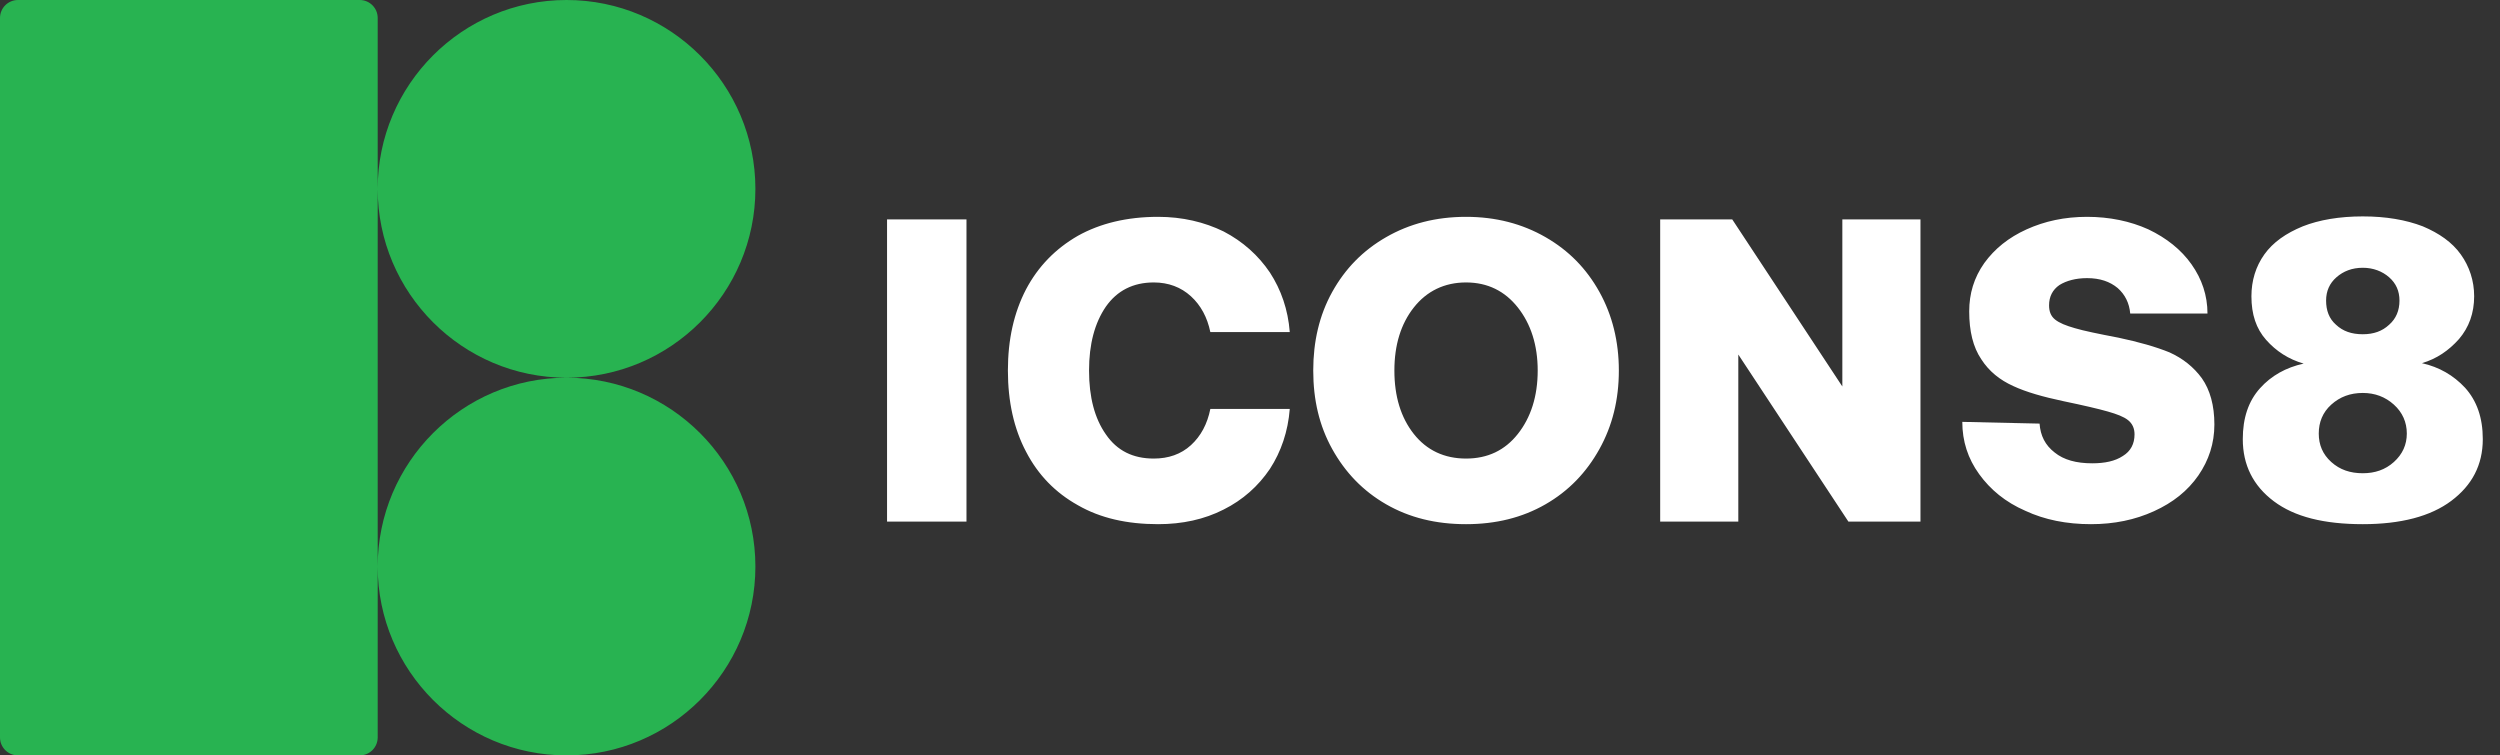 <svg width="139" height="42" viewBox="0 0 139 42" fill="none" xmlns="http://www.w3.org/2000/svg">
<rect x="0" y="0" width="139" height="42" fill="#333333" stroke="none"/>
<path d="M20 42H1C0.448 42 0 41.553 0 41V1C0 0.447 0.448 0 1 0H20C20.552 0 21 0.447 21 1V41C21 41.553 20.552 42 20 42ZM31.5 21C25.71 21 21 16.29 21 10.5C21 4.71 25.71 0 31.5 0C37.29 0 42 4.71 42 10.5C42 16.29 37.29 21 31.5 21ZM31.5 42C25.71 42 21 37.29 21 31.5C21 25.71 25.71 21 31.5 21C37.29 21 42 25.71 42 31.5C42 37.29 37.29 42 31.5 42Z" fill="#28B351"/>
<path d="M49.32 12.2V29H53.736V12.2H49.32ZM57.047 16.088C56.375 17.384 56.039 18.872 56.039 20.6C56.039 22.328 56.375 23.84 57.047 25.112C57.719 26.408 58.679 27.392 59.927 28.088C61.175 28.808 62.663 29.144 64.391 29.144C65.735 29.144 66.959 28.88 68.039 28.328C69.095 27.8 69.959 27.032 70.607 26.072C71.231 25.112 71.615 23.984 71.711 22.736H67.295C67.127 23.576 66.767 24.248 66.215 24.752C65.663 25.256 64.967 25.496 64.151 25.496C62.999 25.496 62.111 25.064 61.487 24.152C60.863 23.264 60.551 22.088 60.551 20.6C60.551 19.136 60.863 17.96 61.487 17.048C62.111 16.16 62.999 15.704 64.151 15.704C64.967 15.704 65.663 15.968 66.215 16.472C66.767 16.976 67.127 17.648 67.295 18.464H71.711C71.615 17.216 71.231 16.112 70.607 15.152C69.959 14.192 69.095 13.424 68.039 12.872C66.959 12.344 65.735 12.056 64.391 12.056C62.663 12.056 61.175 12.416 59.927 13.112C58.679 13.832 57.719 14.816 57.047 16.088ZM88.928 24.968C89.648 23.672 90.008 22.232 90.008 20.6C90.008 18.992 89.648 17.528 88.928 16.232C88.208 14.936 87.224 13.928 85.928 13.184C84.632 12.44 83.168 12.056 81.512 12.056C79.832 12.056 78.368 12.44 77.072 13.184C75.776 13.928 74.792 14.936 74.072 16.232C73.352 17.528 73.016 18.992 73.016 20.6C73.016 22.232 73.352 23.672 74.072 24.968C74.792 26.264 75.776 27.296 77.072 28.04C78.368 28.784 79.832 29.144 81.512 29.144C83.168 29.144 84.632 28.784 85.928 28.04C87.224 27.296 88.208 26.264 88.928 24.968ZM78.608 24.128C77.888 23.216 77.528 22.04 77.528 20.6C77.528 19.184 77.888 18.008 78.608 17.096C79.328 16.184 80.312 15.704 81.512 15.704C82.712 15.704 83.672 16.184 84.392 17.096C85.112 18.008 85.496 19.184 85.496 20.6C85.496 22.04 85.112 23.216 84.392 24.128C83.672 25.04 82.712 25.496 81.512 25.496C80.312 25.496 79.328 25.04 78.608 24.128ZM92.306 29H96.65V19.712L102.77 29H106.778V12.2H102.434V21.488L96.314 12.2H92.306V29ZM113.4 23.552L109.104 23.456C109.104 24.536 109.416 25.496 110.04 26.36C110.664 27.224 111.504 27.92 112.608 28.4C113.688 28.904 114.912 29.144 116.256 29.144C117.552 29.144 118.704 28.904 119.76 28.424C120.816 27.944 121.632 27.296 122.232 26.432C122.808 25.592 123.12 24.656 123.12 23.6C123.12 22.544 122.88 21.68 122.424 21.032C121.968 20.408 121.368 19.928 120.624 19.592C119.856 19.28 118.92 19.016 117.792 18.776C116.664 18.56 115.848 18.392 115.368 18.248C114.864 18.104 114.504 17.96 114.264 17.768C114.024 17.576 113.928 17.312 113.928 16.976C113.928 16.496 114.12 16.112 114.504 15.848C114.888 15.608 115.416 15.464 116.04 15.464C116.76 15.464 117.312 15.656 117.744 16.016C118.152 16.376 118.392 16.856 118.44 17.432H122.736C122.736 16.424 122.424 15.512 121.848 14.696C121.272 13.88 120.456 13.232 119.448 12.752C118.44 12.296 117.288 12.056 116.04 12.056C114.792 12.056 113.688 12.296 112.68 12.752C111.672 13.208 110.904 13.832 110.328 14.624C109.752 15.44 109.488 16.328 109.488 17.312C109.488 18.416 109.704 19.304 110.16 19.976C110.592 20.648 111.192 21.128 111.936 21.464C112.656 21.8 113.592 22.064 114.72 22.304C115.872 22.544 116.688 22.736 117.192 22.88C117.696 23.024 118.08 23.168 118.32 23.36C118.56 23.552 118.68 23.816 118.68 24.152C118.68 24.68 118.464 25.088 118.032 25.352C117.6 25.64 117.024 25.76 116.328 25.76C115.44 25.76 114.744 25.568 114.24 25.16C113.712 24.752 113.448 24.224 113.4 23.552ZM137.059 21.56C136.411 20.864 135.619 20.408 134.659 20.192C135.475 19.952 136.147 19.496 136.723 18.848C137.275 18.2 137.563 17.408 137.563 16.472C137.563 15.608 137.299 14.816 136.819 14.144C136.339 13.472 135.619 12.968 134.707 12.584C133.771 12.224 132.667 12.032 131.371 12.032C130.075 12.032 128.947 12.224 128.035 12.584C127.099 12.968 126.379 13.472 125.899 14.144C125.419 14.816 125.179 15.608 125.179 16.472C125.179 17.48 125.443 18.272 125.995 18.896C126.547 19.52 127.243 19.976 128.083 20.216C127.099 20.432 126.283 20.888 125.659 21.584C125.011 22.304 124.699 23.24 124.699 24.416C124.699 25.856 125.275 27.008 126.427 27.872C127.579 28.736 129.211 29.144 131.371 29.144C133.483 29.144 135.139 28.712 136.291 27.848C137.443 26.984 138.043 25.856 138.043 24.416C138.043 23.216 137.707 22.28 137.059 21.56ZM129.907 15.416C130.291 15.08 130.771 14.888 131.371 14.888C131.947 14.888 132.451 15.08 132.835 15.416C133.219 15.752 133.411 16.184 133.411 16.712C133.411 17.264 133.219 17.72 132.835 18.056C132.451 18.416 131.971 18.584 131.371 18.584C130.747 18.584 130.267 18.416 129.883 18.056C129.499 17.72 129.331 17.264 129.331 16.712C129.331 16.184 129.523 15.752 129.907 15.416ZM133.099 25.688C132.619 26.12 132.043 26.312 131.371 26.312C130.675 26.312 130.099 26.12 129.619 25.688C129.139 25.256 128.923 24.728 128.923 24.104C128.923 23.48 129.139 22.928 129.619 22.496C130.099 22.064 130.675 21.848 131.371 21.848C132.043 21.848 132.619 22.064 133.099 22.496C133.579 22.928 133.819 23.48 133.819 24.104C133.819 24.728 133.579 25.256 133.099 25.688Z" fill="#fff"/>
</svg>
